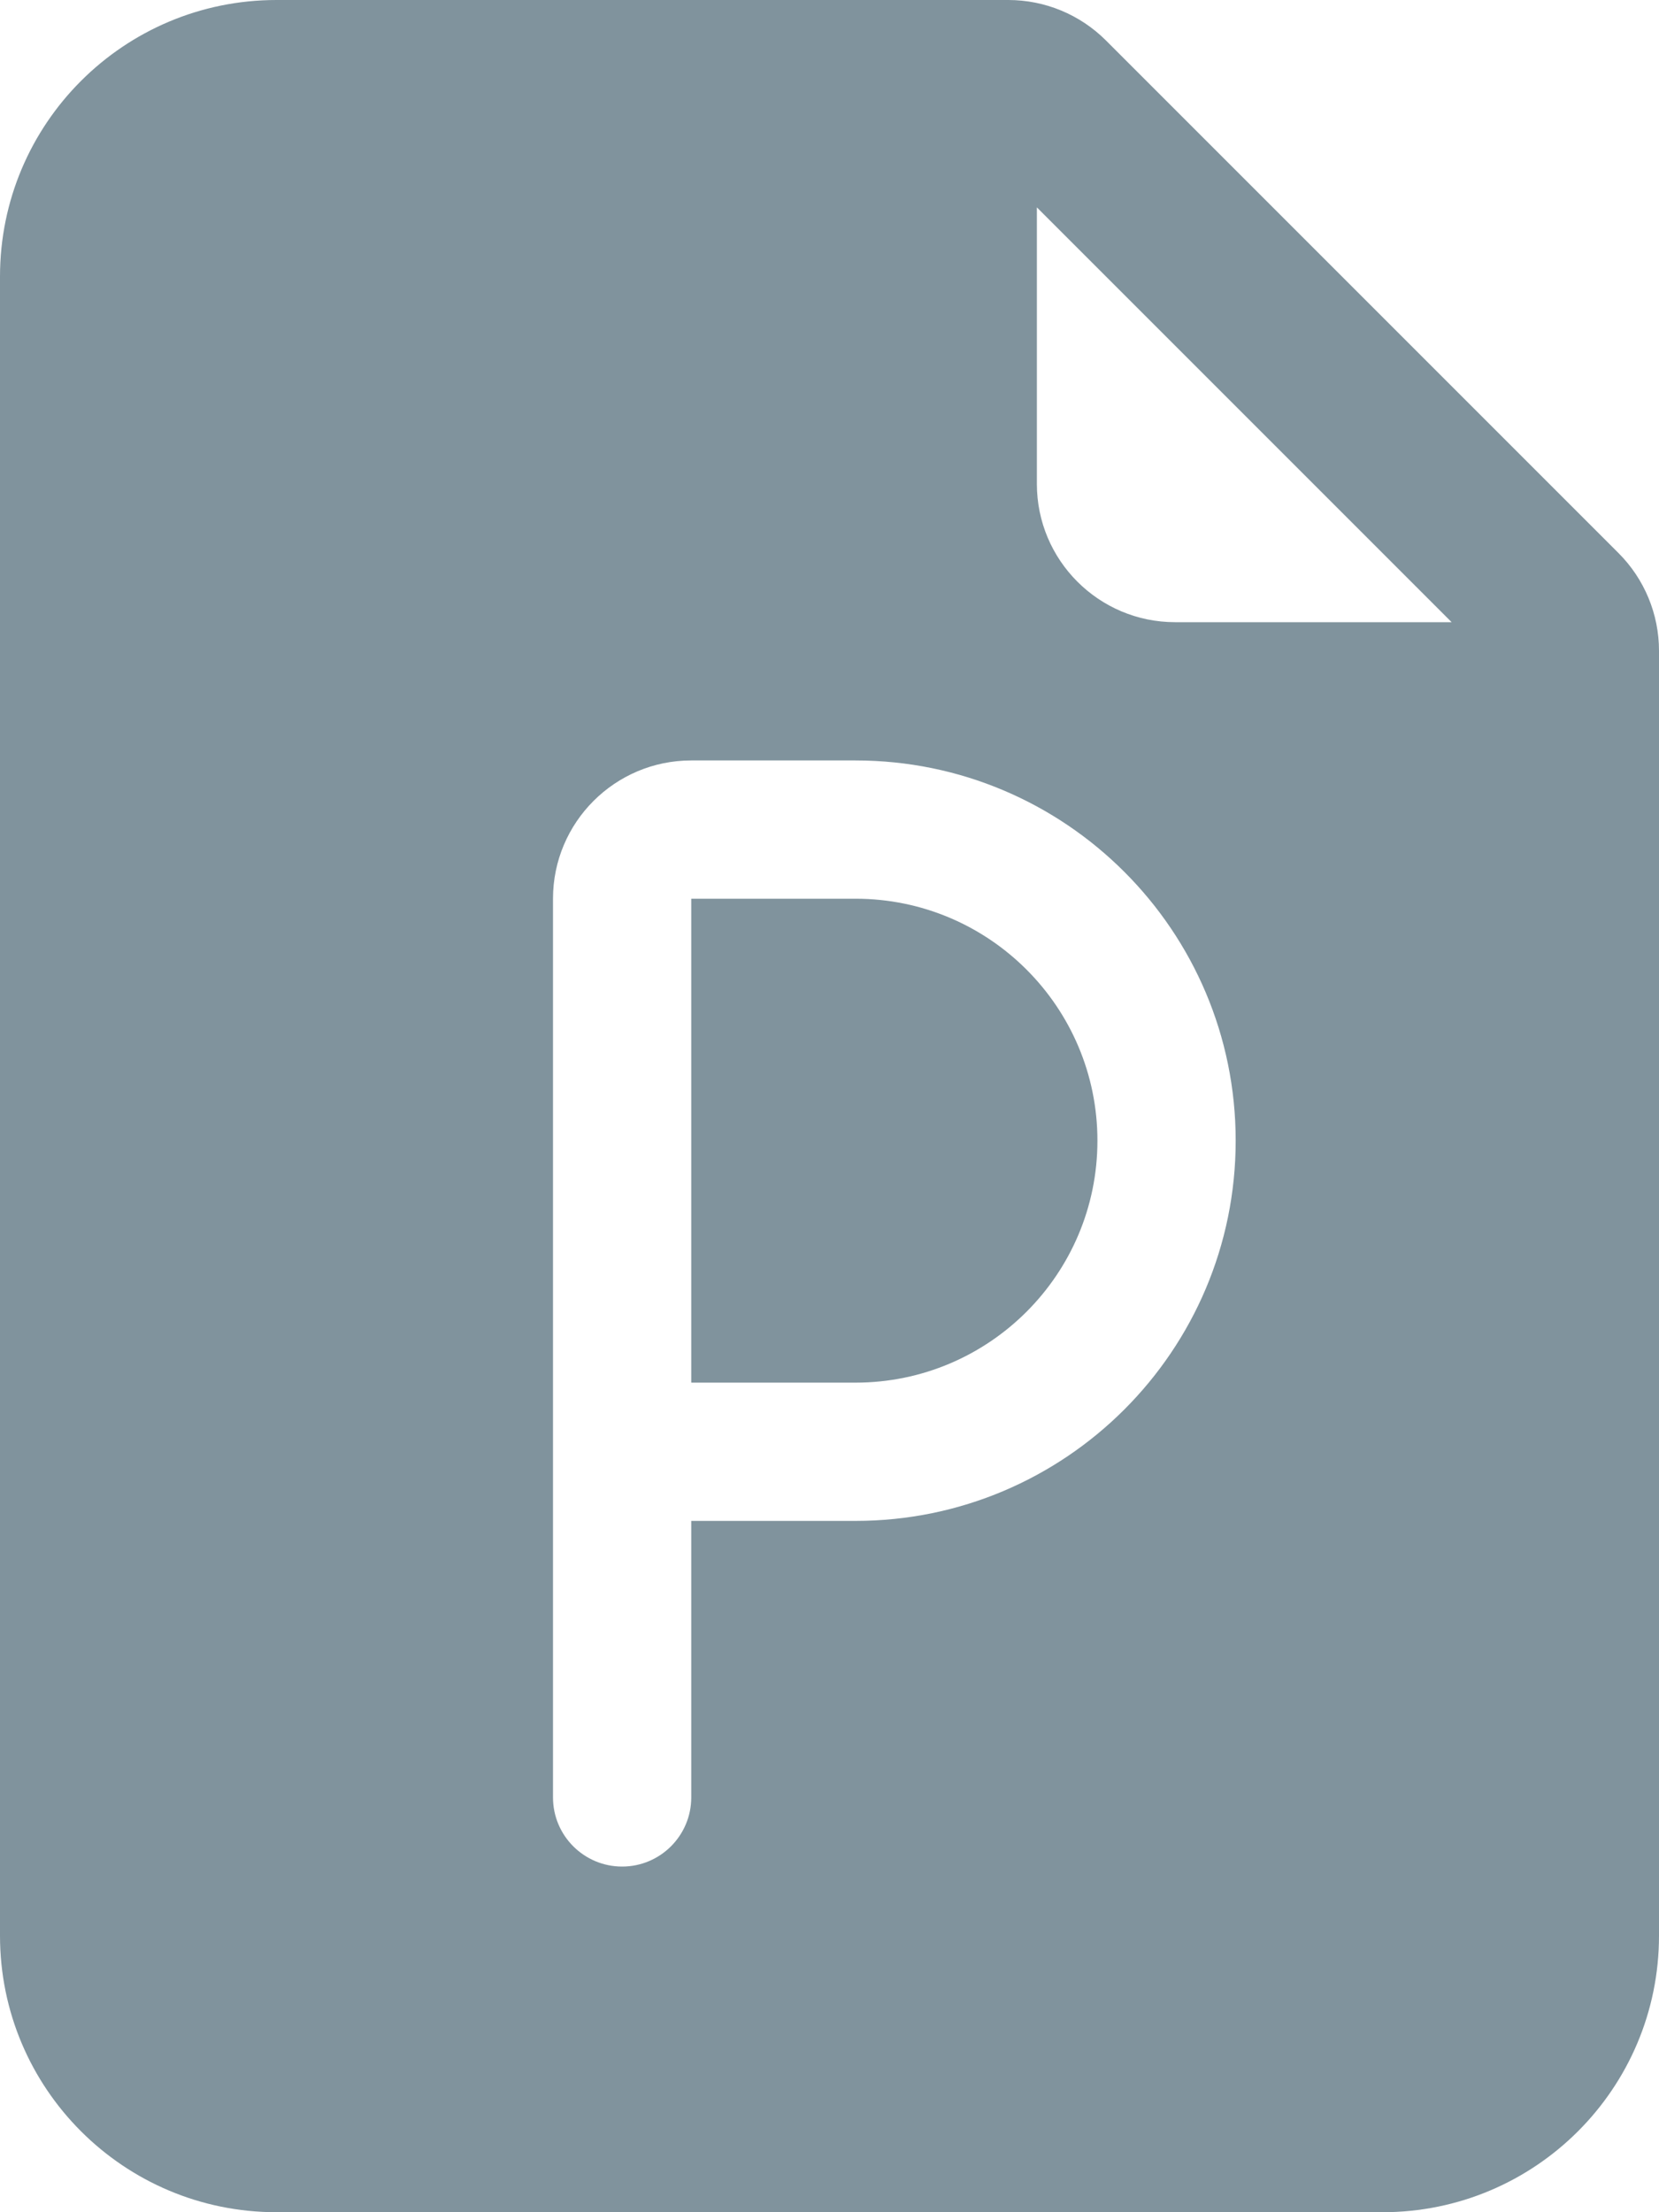 <svg width="12" height="16" viewBox="0 0 12 16" fill="none" xmlns="http://www.w3.org/2000/svg">
<path d="M6.188 10H5V6.5H6.188C7.154 6.5 7.938 7.284 7.938 8.25C7.938 9.216 7.154 10 6.188 10Z" fill="#80939D"/>
<path d="M2 0H7.293C7.558 0 7.812 0.105 8 0.293L11.707 4C11.895 4.188 12 4.442 12 4.707V14C12 15.105 11.105 16 10 16H2C0.895 16 0 15.105 0 14V2C0 0.895 0.895 0 2 0ZM7.5 1.5V3.5C7.5 4.052 7.948 4.5 8.5 4.5H10.5L7.5 1.5ZM5 5.5C4.448 5.5 4 5.948 4 6.5V13C4 13.276 4.224 13.5 4.5 13.5C4.776 13.5 5 13.276 5 13V11H6.188C7.706 11 8.938 9.769 8.938 8.25C8.938 6.731 7.706 5.5 6.188 5.5H5Z" fill="#80939D"/>
</svg>
